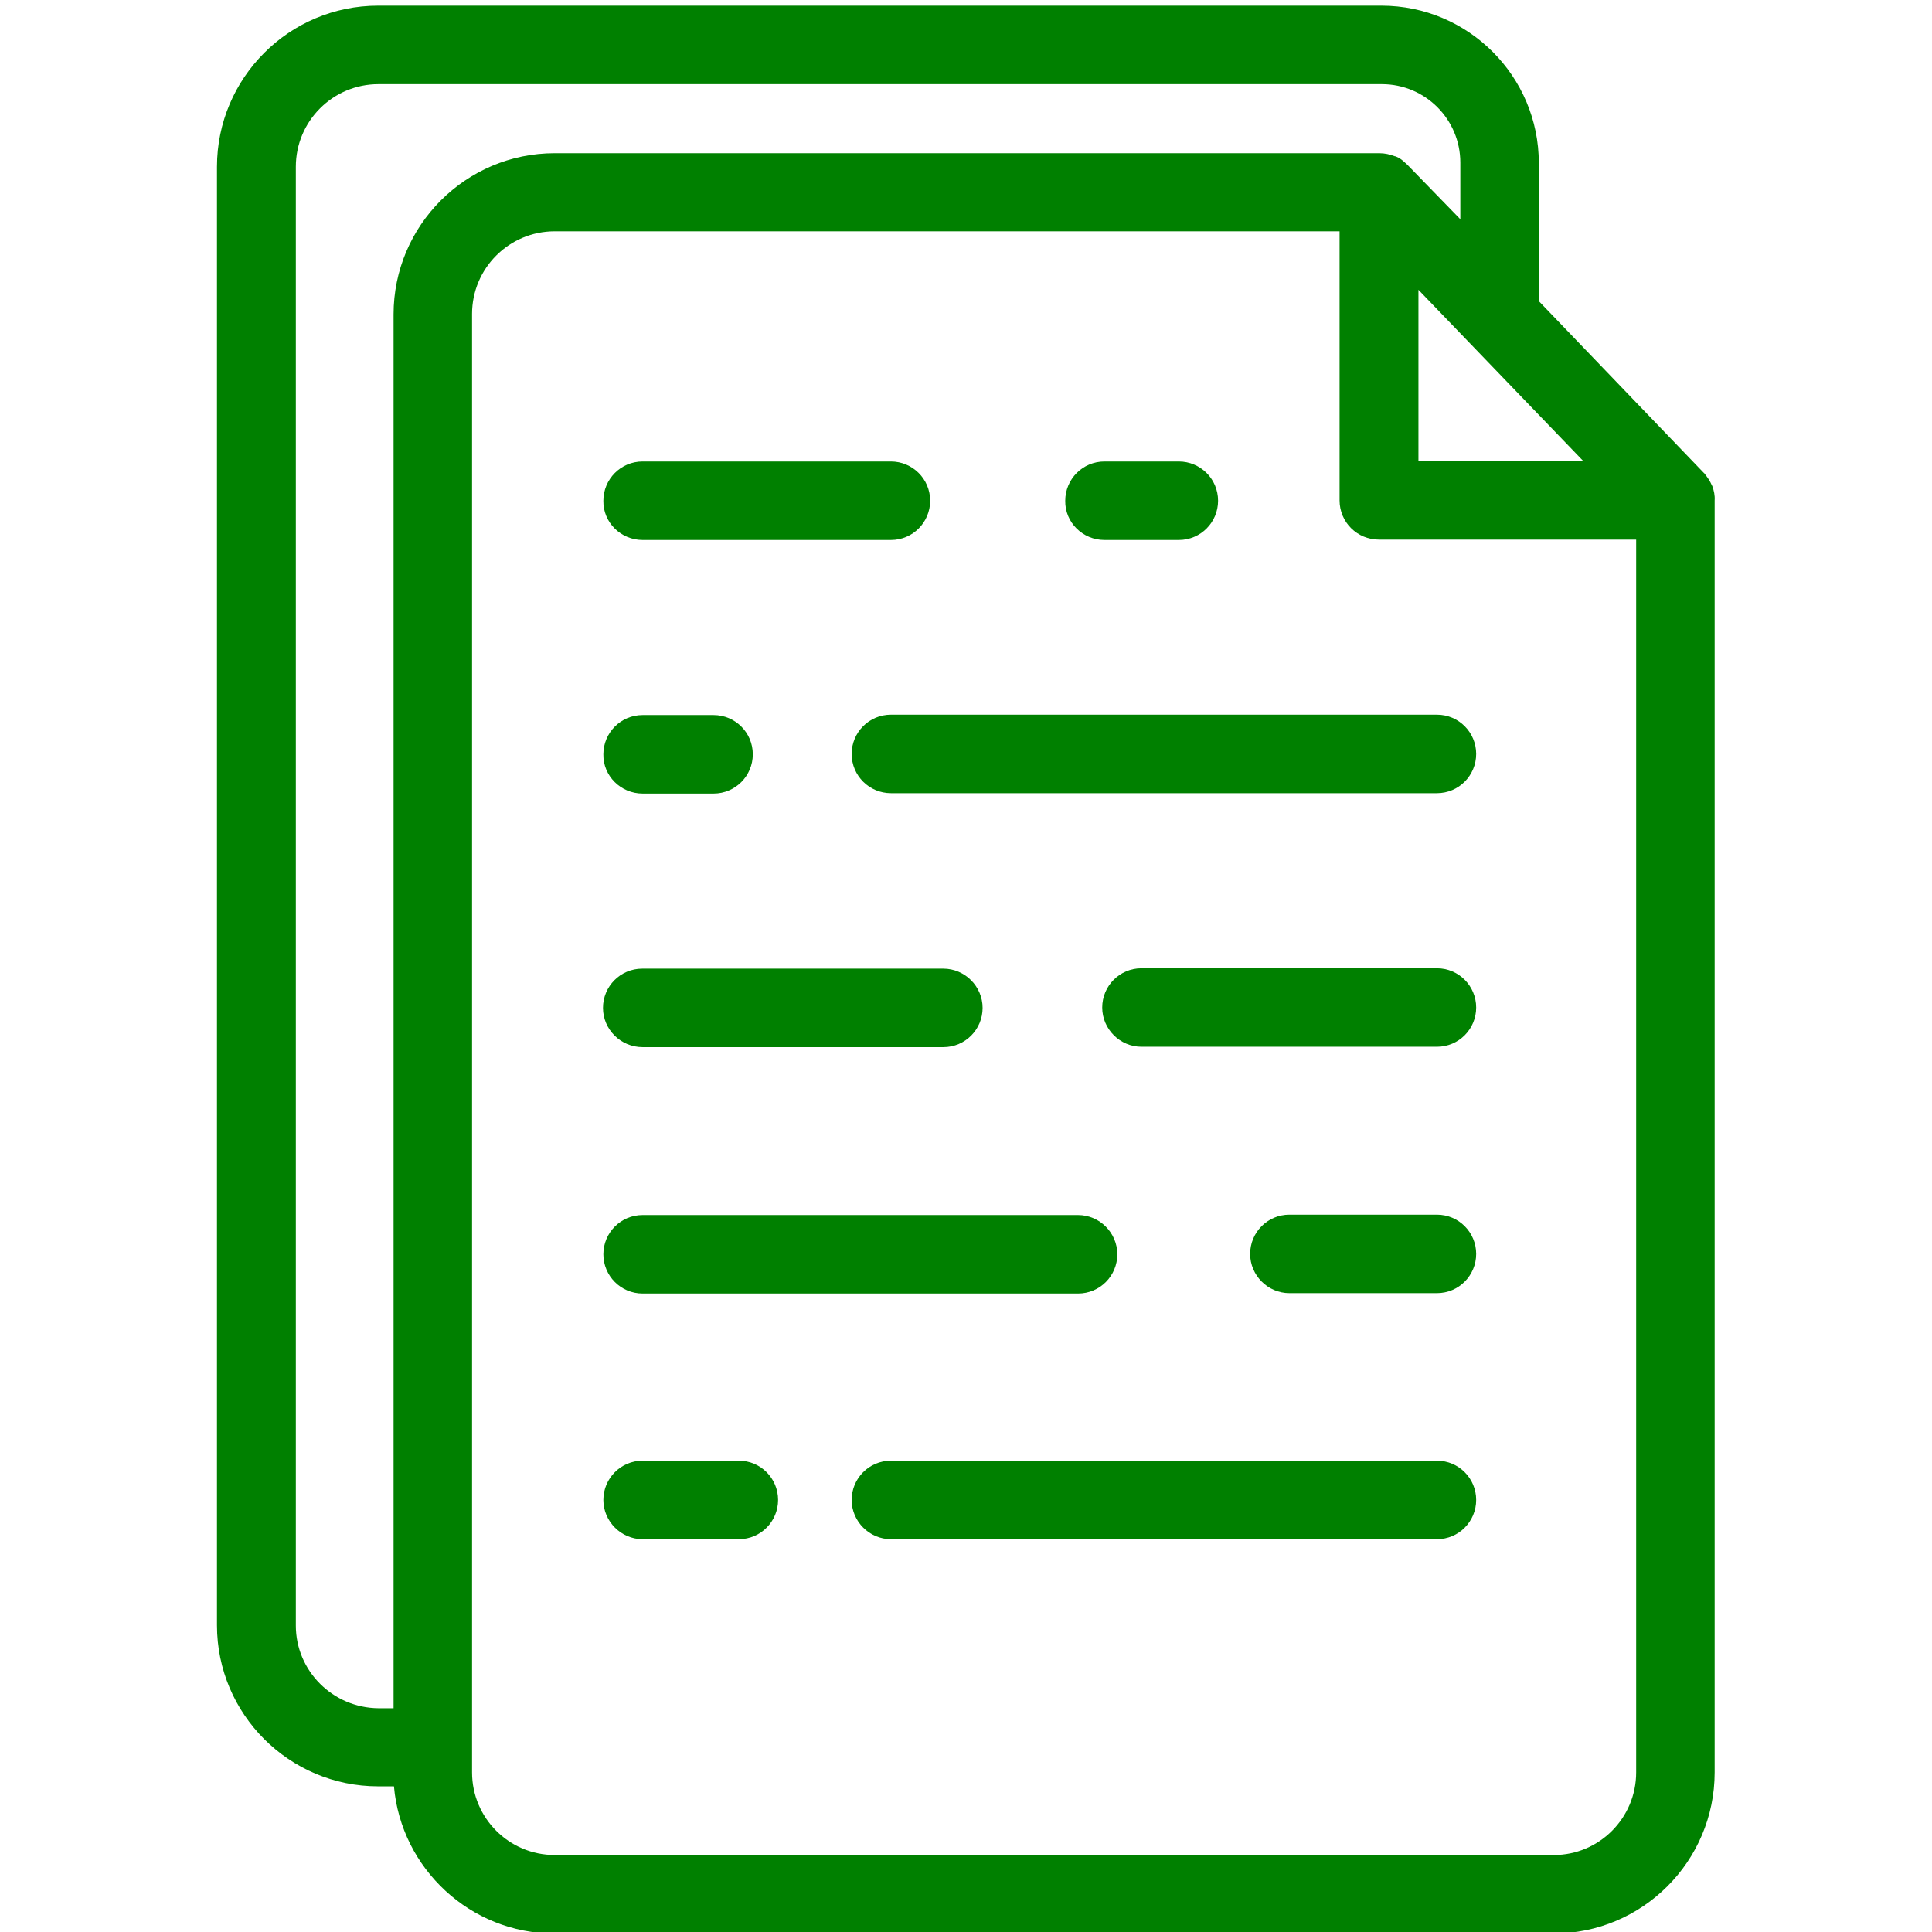 <?xml version="1.0" ?><svg id="Capa_1" style="enable-background:new 0 0 512 512;" version="1.1" viewBox="0 0 512 512" xml:space="preserve" xmlns="http://www.w3.org/2000/svg" xmlns:xlink="http://www.w3.org/1999/xlink"><style type="text/css">
	.st0{fill:green;}
</style><g><path class="st0" d="M453.8,128.9c0-0.1,0-0.1-0.1-0.2c-0.5-1.2-1.2-2.2-2-3.2c0,0,0-0.1-0.1-0.1l-43.8-45.6V43.2   c0-23-18.7-41.7-41.7-41.7H100.2c-23.6,0-42.7,19.2-42.7,42.7v386.5c0,23.6,19.2,42.7,42.7,42.7h4.2c1.9,21.8,20.3,39,42.5,39   h264.8c23.6,0,42.7-19.2,42.7-42.7V132.6C454.5,131.3,454.2,130,453.8,128.9z M375.9,76.8l43.7,45.4h-43.7V76.8z M78.4,430.8V44.2   c0-12.1,9.8-21.9,21.9-21.9h265.9c11.5,0,20.8,9.3,20.8,20.8v15L373,43.7c0,0-0.1,0-0.1-0.1c-0.3-0.3-0.7-0.6-1-0.9   c-0.2-0.1-0.3-0.3-0.5-0.4c-0.5-0.4-1.1-0.7-1.7-0.9c0,0,0,0-0.1,0c-1.3-0.5-2.6-0.8-4.1-0.8H147c-23.6,0-42.7,19.2-42.7,42.7   v369.4h-4C88.2,452.6,78.4,442.8,78.4,430.8z M411.8,491.6H147c-12.1,0-21.9-9.8-21.9-21.9V83.2c0-12.1,9.8-21.9,21.9-21.9h208   v71.3c0,5.8,4.7,10.4,10.4,10.4h68.2v326.7C433.6,481.8,423.8,491.6,411.8,491.6z"/><path class="st0" d="M292.7,143.1h19.7c5.8,0,10.4-4.7,10.4-10.4c0-5.8-4.7-10.4-10.4-10.4h-19.7c-5.8,0-10.4,4.7-10.4,10.4   C282.2,138.4,286.9,143.1,292.7,143.1z"/><path class="st0" d="M170.3,143.1h65.8c5.8,0,10.4-4.7,10.4-10.4c0-5.8-4.7-10.4-10.4-10.4h-65.8c-5.8,0-10.4,4.7-10.4,10.4   C159.8,138.4,164.5,143.1,170.3,143.1z"/><path class="st0" d="M380.8,387.1H236.1c-5.8,0-10.4,4.7-10.4,10.4s4.7,10.4,10.4,10.4h144.7c5.8,0,10.4-4.7,10.4-10.4   S386.6,387.1,380.8,387.1z"/><path class="st0" d="M195.8,387.1h-25.5c-5.8,0-10.4,4.7-10.4,10.4s4.7,10.4,10.4,10.4h25.5c5.8,0,10.4-4.7,10.4-10.4   S201.6,387.1,195.8,387.1z"/><path class="st0" d="M380.8,321.9h-39.1c-5.8,0-10.4,4.7-10.4,10.4s4.7,10.4,10.4,10.4h39.1c5.8,0,10.4-4.7,10.4-10.4   S386.6,321.9,380.8,321.9z"/><path class="st0" d="M170.3,342.8h115.4c5.8,0,10.4-4.7,10.4-10.4s-4.7-10.4-10.4-10.4H170.3c-5.8,0-10.4,4.7-10.4,10.4   S164.5,342.8,170.3,342.8z"/><path class="st0" d="M380.8,256.6h-78.3c-5.8,0-10.4,4.7-10.4,10.4s4.7,10.4,10.4,10.4h78.3c5.8,0,10.4-4.7,10.4-10.4   S386.6,256.6,380.8,256.6z"/><path class="st0" d="M170.3,277.5H250c5.8,0,10.4-4.7,10.4-10.4s-4.7-10.4-10.4-10.4h-79.8c-5.8,0-10.4,4.7-10.4,10.4   S164.5,277.5,170.3,277.5z"/><path class="st0" d="M380.8,189.4H236.1c-5.8,0-10.4,4.7-10.4,10.4c0,5.8,4.7,10.4,10.4,10.4h144.7c5.8,0,10.4-4.7,10.4-10.4   C391.2,194.1,386.6,189.4,380.8,189.4z"/><path class="st0" d="M170.3,210.3h18.8c5.8,0,10.4-4.7,10.4-10.4c0-5.8-4.7-10.4-10.4-10.4h-18.8c-5.8,0-10.4,4.7-10.4,10.4   C159.8,205.6,164.5,210.3,170.3,210.3z"/></g></svg>
